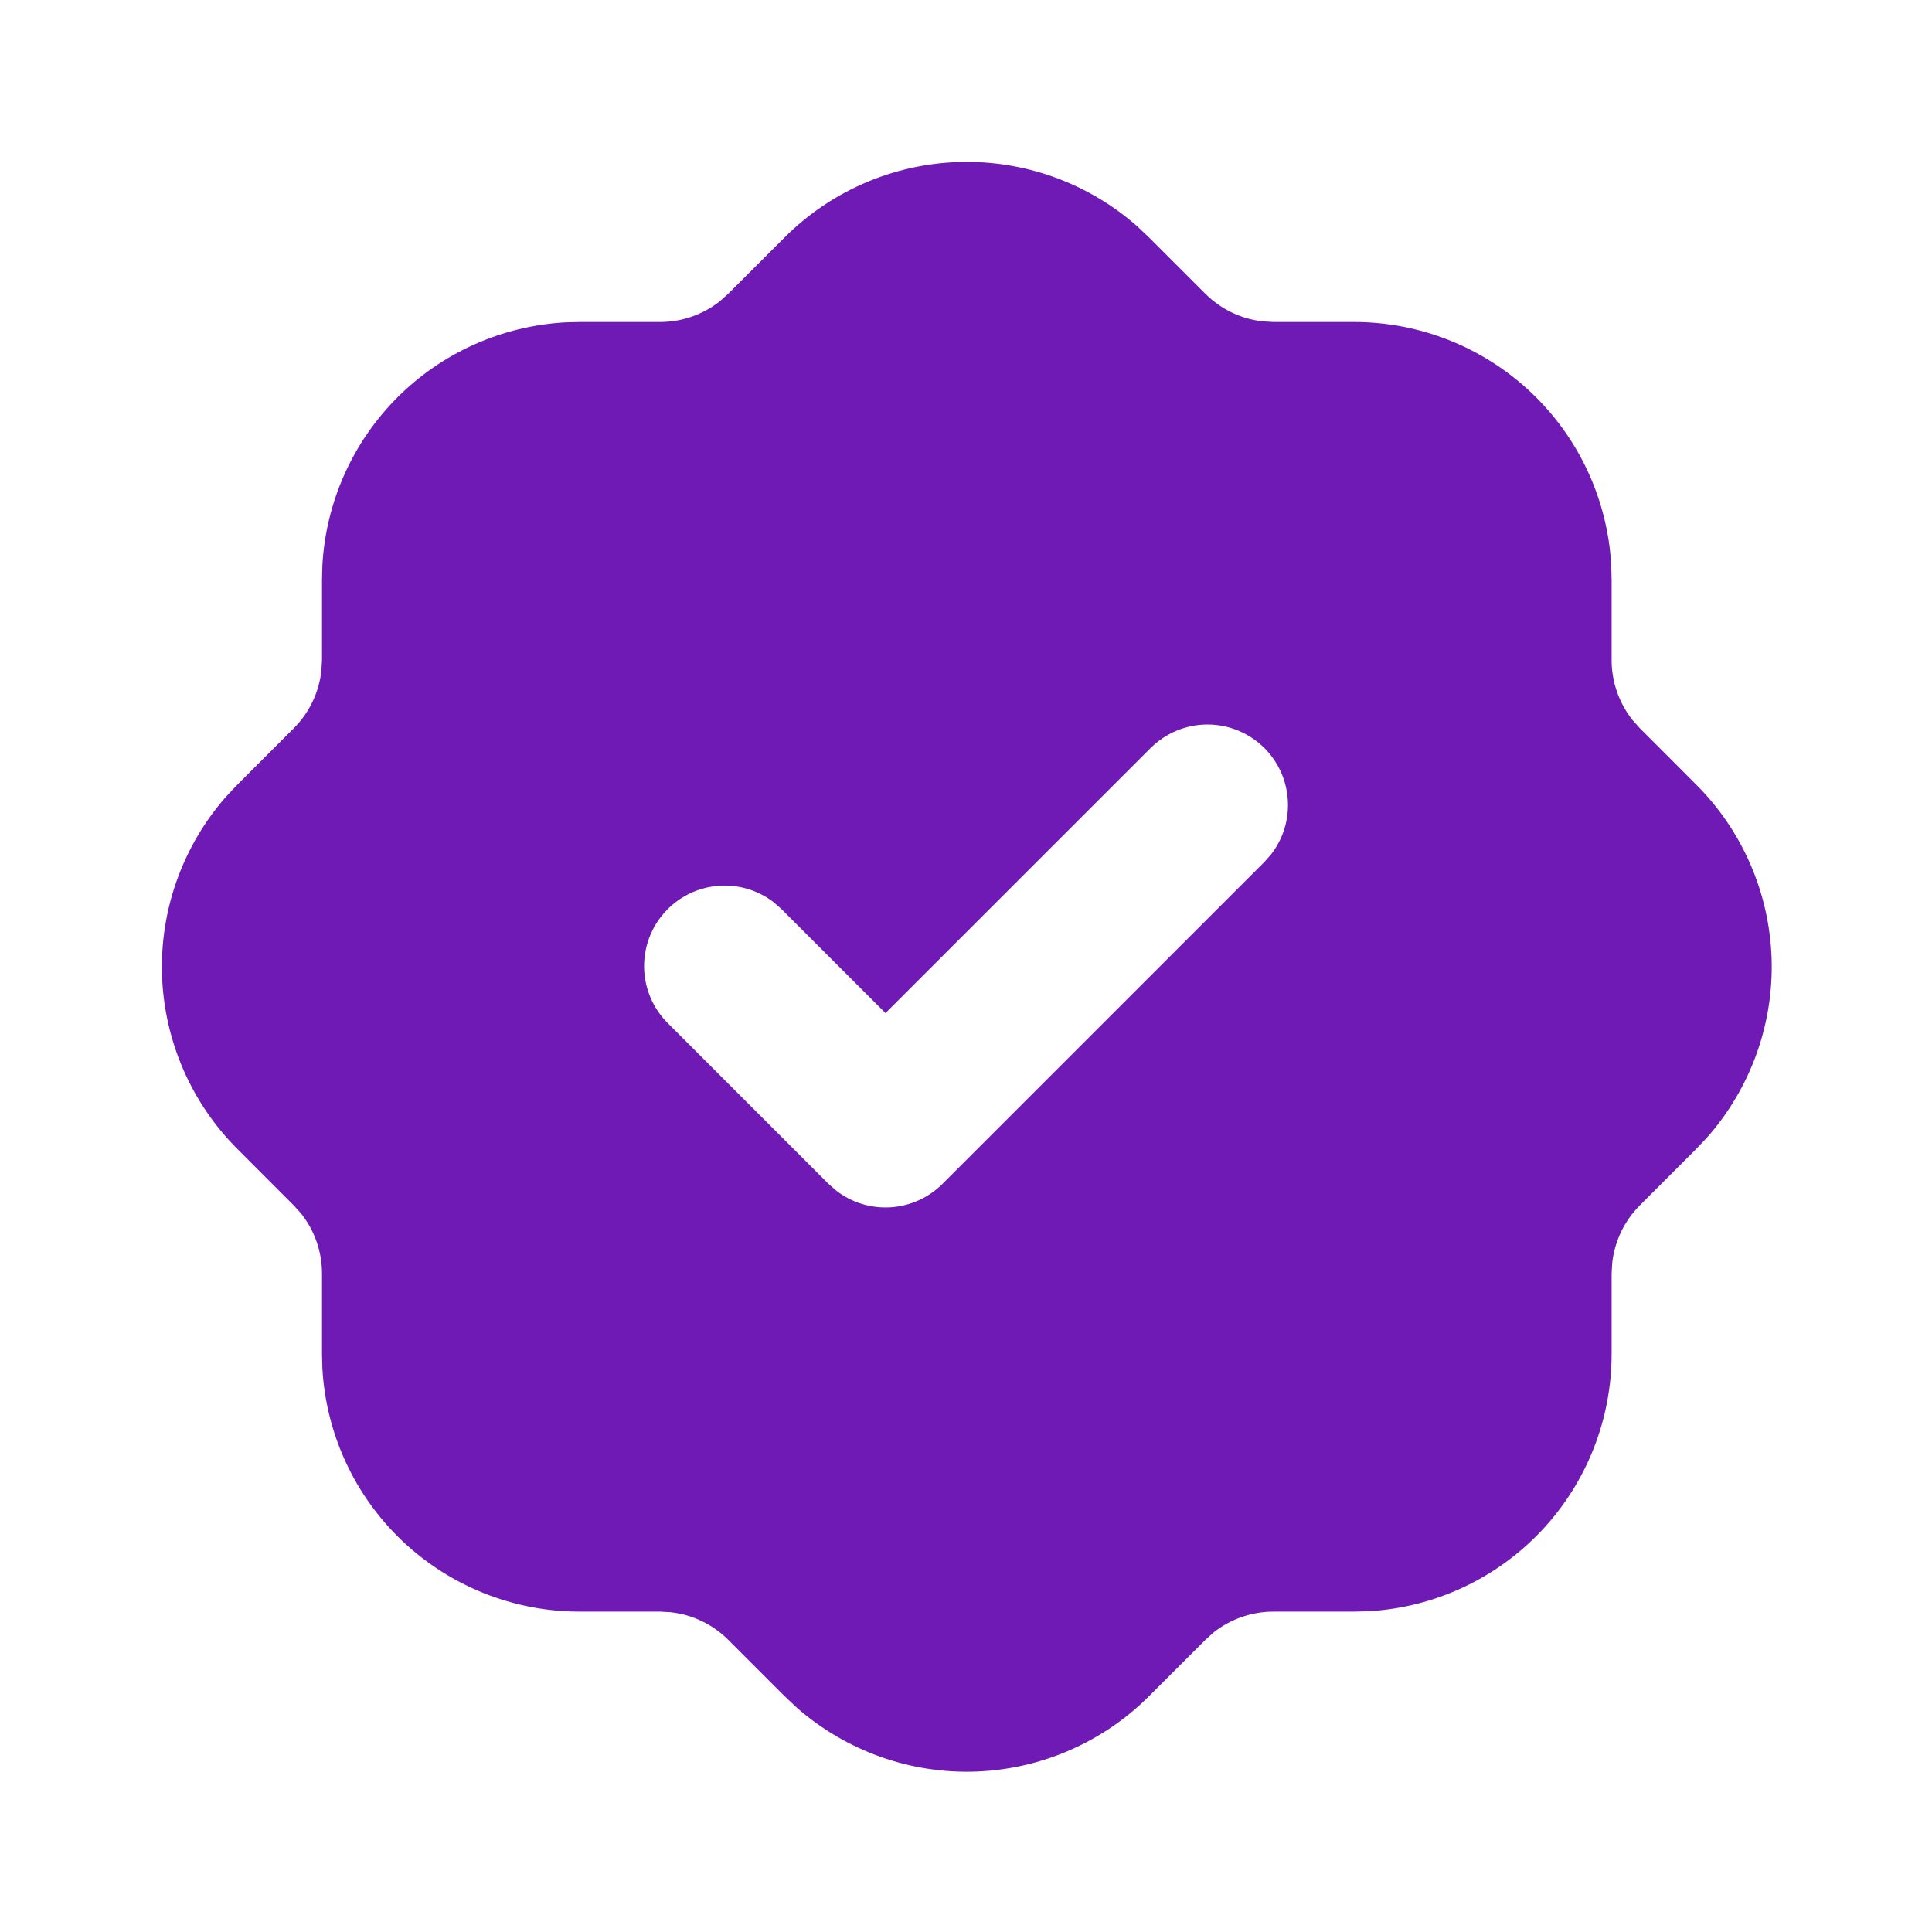 <svg width="30" height="30" viewBox="0 0 30 30" fill="none" xmlns="http://www.w3.org/2000/svg">
<g clip-path="url(#clip0_37_2139)">
<path d="M15.012 2.514C15.985 2.514 16.924 2.868 17.654 3.51L17.846 3.691L18.719 4.564C18.958 4.802 19.271 4.952 19.606 4.99L19.775 5H21.025C22.047 5 23.029 5.391 23.772 6.092C24.515 6.794 24.961 7.753 25.019 8.772L25.025 9V10.25C25.025 10.587 25.14 10.916 25.348 11.179L25.46 11.304L26.331 12.176C27.053 12.894 27.474 13.861 27.509 14.879C27.543 15.896 27.187 16.889 26.515 17.654L26.334 17.846L25.461 18.719C25.223 18.958 25.073 19.271 25.035 19.606L25.025 19.775V21.025C25.025 22.046 24.634 23.029 23.933 23.772C23.231 24.515 22.272 24.961 21.253 25.019L21.025 25.025H19.775C19.438 25.025 19.111 25.139 18.846 25.347L18.721 25.46L17.849 26.331C17.131 27.053 16.164 27.474 15.146 27.509C14.129 27.543 13.136 27.187 12.371 26.515L12.179 26.334L11.306 25.461C11.067 25.223 10.754 25.073 10.419 25.035L10.25 25.025H9C7.978 25.025 6.996 24.634 6.253 23.933C5.51 23.231 5.064 22.272 5.006 21.252L5 21.025V19.775C5 19.438 4.886 19.111 4.678 18.846L4.565 18.721L3.694 17.849C2.972 17.131 2.551 16.164 2.516 15.146C2.482 14.129 2.838 13.136 3.51 12.371L3.691 12.179L4.564 11.306C4.802 11.067 4.952 10.754 4.99 10.419L5 10.25V9L5.006 8.772C5.062 7.792 5.477 6.866 6.171 6.171C6.866 5.477 7.792 5.062 8.773 5.006L9 5H10.25C10.587 5 10.914 4.886 11.179 4.677L11.304 4.565L12.176 3.694C12.548 3.32 12.99 3.023 13.477 2.821C13.963 2.618 14.485 2.514 15.012 2.514ZM19.634 11.616C19.399 11.382 19.081 11.25 18.75 11.25C18.419 11.25 18.101 11.382 17.866 11.616L13.75 15.731L12.134 14.116L12.016 14.012C11.765 13.818 11.449 13.727 11.133 13.757C10.817 13.787 10.524 13.936 10.314 14.175C10.104 14.413 9.993 14.722 10.002 15.039C10.012 15.357 10.142 15.659 10.366 15.884L12.866 18.384L12.984 18.487C13.224 18.674 13.525 18.766 13.828 18.747C14.132 18.728 14.418 18.599 14.634 18.384L19.634 13.384L19.738 13.266C19.924 13.026 20.017 12.725 19.997 12.422C19.978 12.118 19.849 11.831 19.634 11.616Z" fill="#6F1AB5"/>
</g>
<defs>
<clipPath id="clip0_37_2139">
<rect width="30" height="30" fill="white"/>
</clipPath>
</defs>
</svg>
